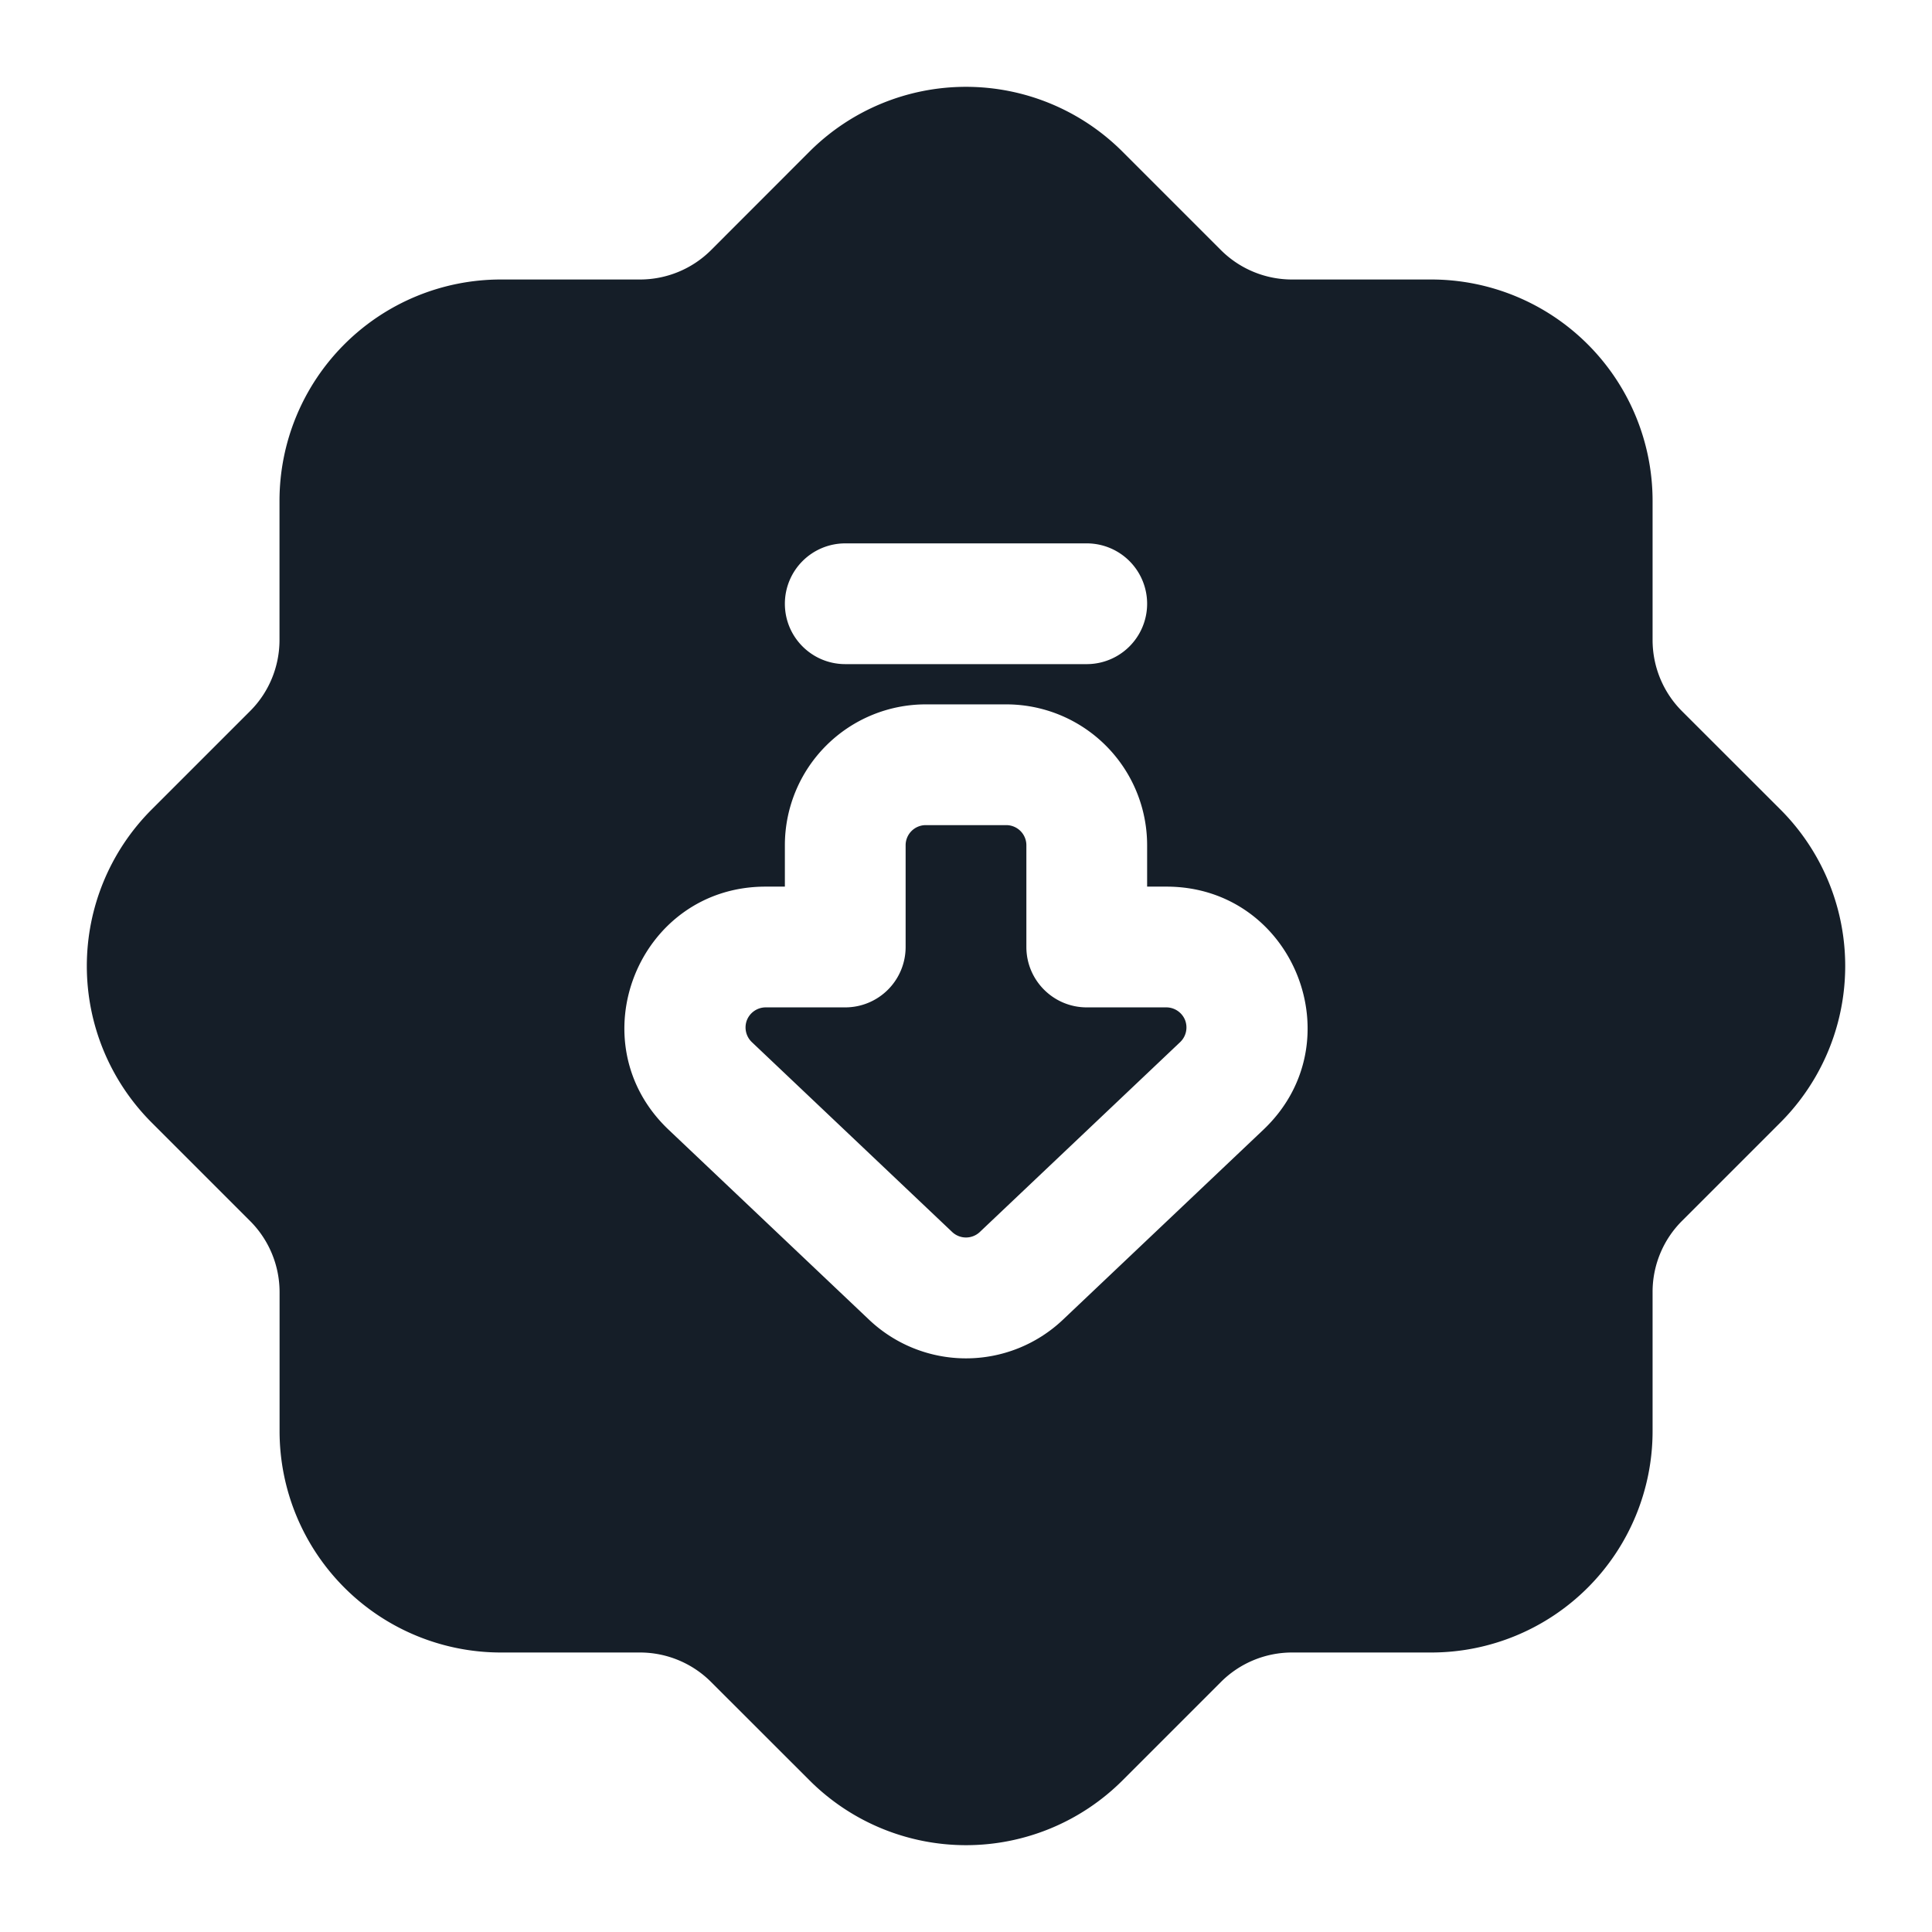 <svg xmlns="http://www.w3.org/2000/svg" viewBox="0 0 24 24"><path fill="#151E28" d="m13.944 1.884 1.222 1.222c.234.234.552.366.884.366h1.729a2.75 2.75 0 0 1 2.75 2.75V7.95c0 .332.131.65.366.885l1.221 1.22a2.75 2.75 0 0 1 0 3.89l-1.221 1.221a1.246 1.246 0 0 0-.366.884v1.728a2.75 2.75 0 0 1-2.75 2.75H16.05a1.25 1.25 0 0 0-.883.366l-1.222 1.222a2.75 2.75 0 0 1-3.889 0l-1.222-1.221a1.249 1.249 0 0 0-.884-.367H6.223a2.75 2.75 0 0 1-2.75-2.75v-1.727a1.25 1.25 0 0 0-.367-.884l-1.222-1.222a2.75 2.75 0 0 1 0-3.889l1.222-1.222c.235-.234.366-.553.366-.884V6.222a2.75 2.75 0 0 1 2.75-2.75H7.95c.332 0 .65-.132.884-.366l1.221-1.222a2.75 2.75 0 0 1 3.889 0Zm-3.148 14.51a1.75 1.75 0 0 0 2.408 0l2.49-2.36c1.148-1.088.378-3.02-1.204-3.02h-.24V10.5a1.75 1.75 0 0 0-1.75-1.75h-1a1.75 1.75 0 0 0-1.75 1.75v.514h-.24c-1.582 0-2.352 1.932-1.204 3.02Zm1.376-1.09a.25.25 0 0 1-.344 0l-2.49-2.36a.252.252 0 0 1-.059-.273.252.252 0 0 1 .231-.157h.99a.75.75 0 0 0 .75-.75V10.5a.25.25 0 0 1 .25-.25h1a.25.25 0 0 1 .25.25v1.264c0 .414.336.75.75.75h.99a.252.252 0 0 1 .231.157.252.252 0 0 1-.059.273ZM9.75 7.5c0 .415.336.75.75.75h3a.75.75 0 0 0 0-1.5h-3a.75.75 0 0 0-.75.75Z"/></svg>